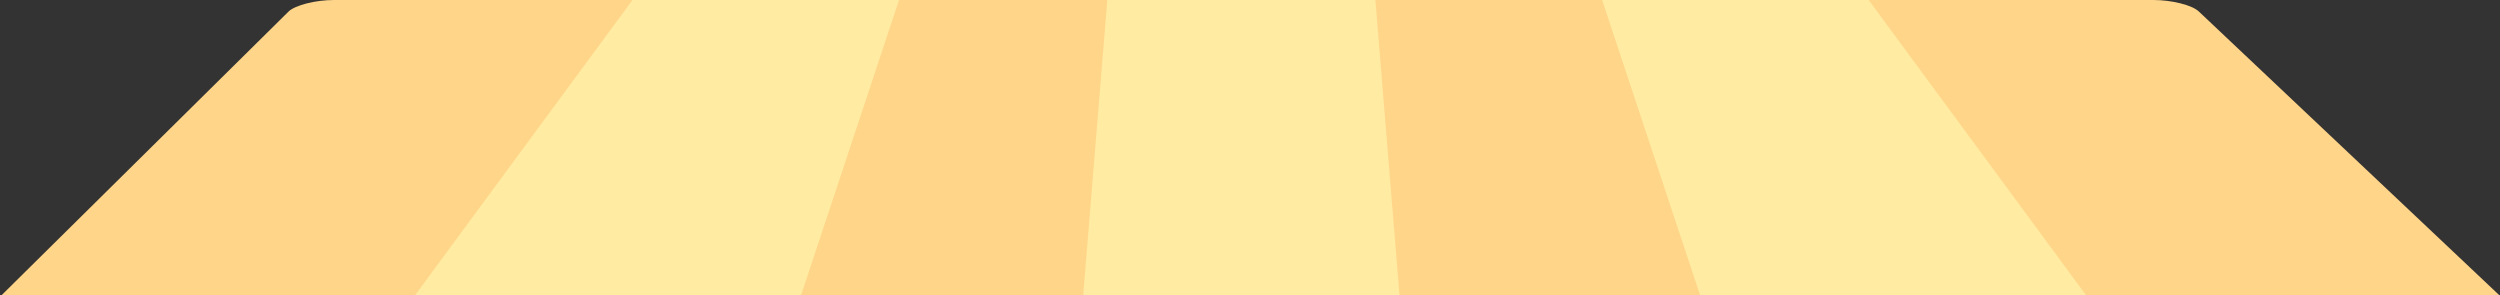 <svg xmlns="http://www.w3.org/2000/svg" width="1879" height="222" viewBox="0 0 1879 222">
  <rect x="0" y="0" width="1879" height="222" fill="#333333" stroke="none"/>
  <defs>
    <style>
      .cls-1 {
        fill: #ffd589;
      }

      .cls-1, .cls-2 {
        fill-rule: evenodd;
      }

      .cls-2 {
        fill: #ffeba2;
      }
    </style>
  </defs>
  <path id="Rounded_Rectangle_1" data-name="Rounded Rectangle 1" class="cls-1" d="M251.073,0H1618.48c13.81,0,29.06,3.825,34.11,8.6l235.06,221.938c9.67,9.14,1.81,16.682-17.72,16.682H10.132c-19.533,0-27.386-7.542-17.715-16.682L216.956,8.6C222.012,3.824,237.258,0,251.073,0Z"/>
  <path class="cls-2" d="M1204.15,0h200.33l167.36,227.223H1279.56Z"/>
  <path id="Rectangle_20_copy" data-name="Rectangle 20 copy" class="cls-2" d="M675.716,0H475.386L308.026,227.223H600.3Z"/>
  <path class="cls-2" d="M1033.74,0l20.2,247.223H812.061L832.259,0H1033.74Z"/>
</svg>
